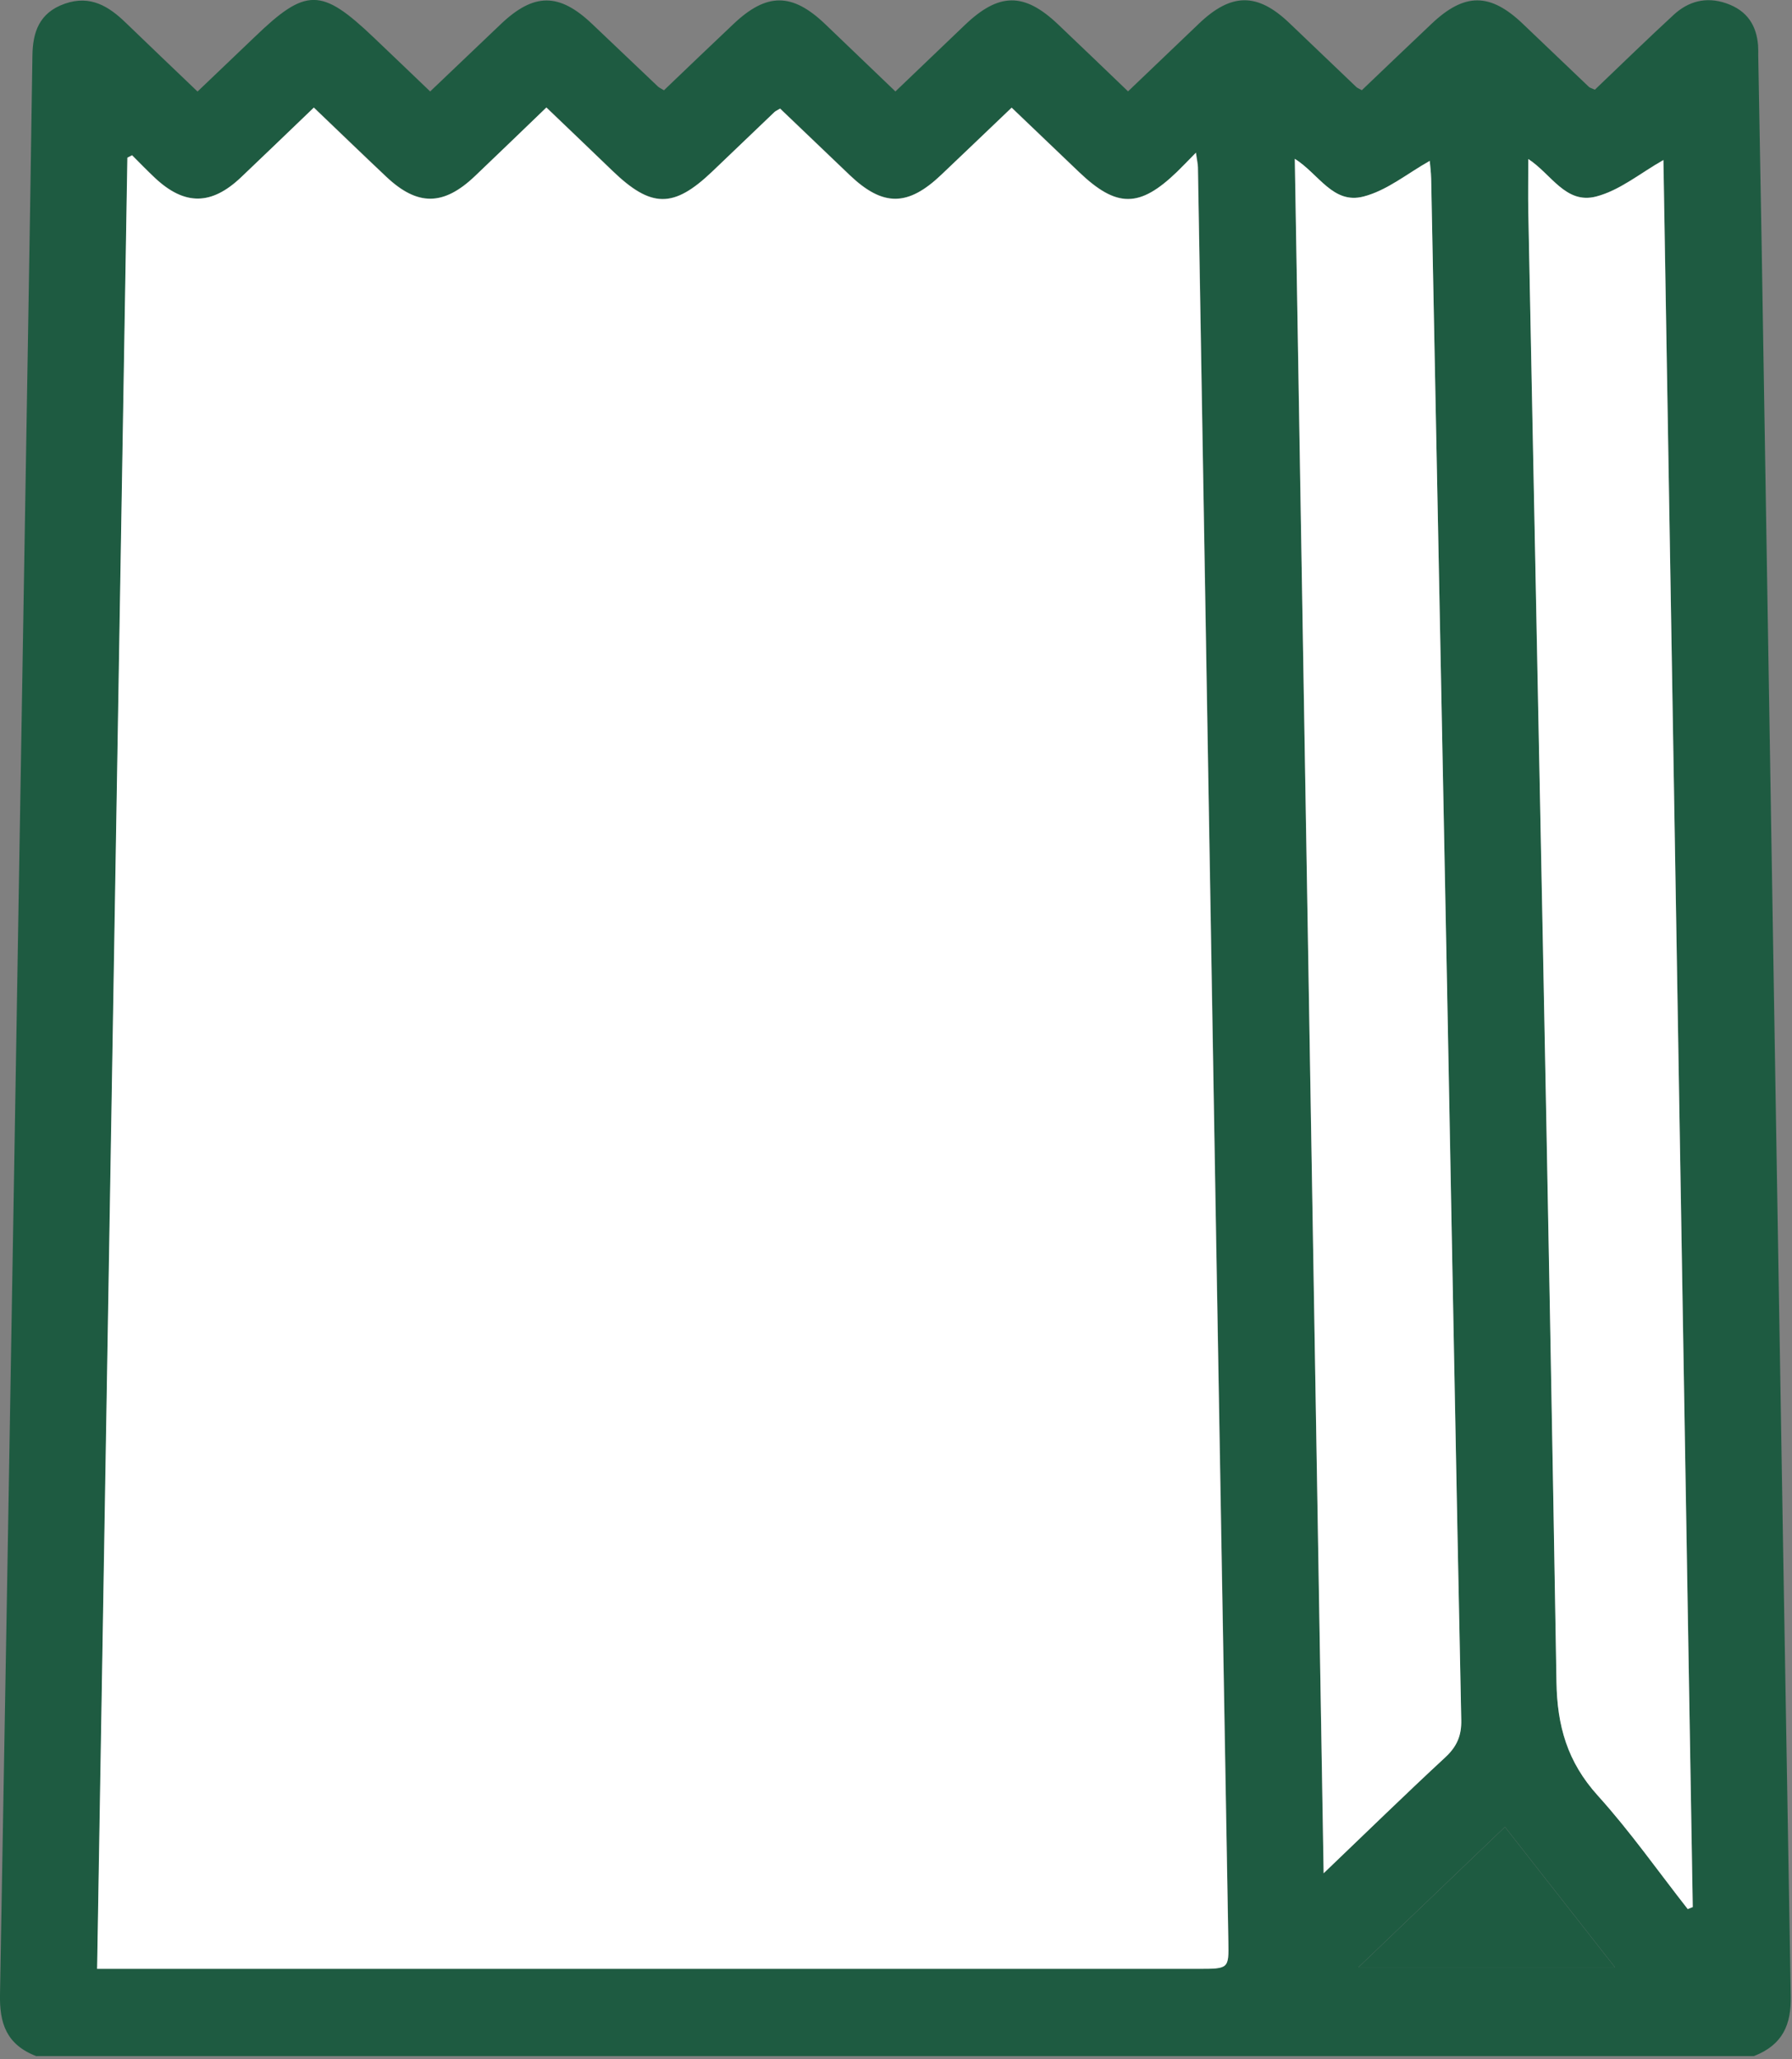 <svg width="215" height="247" viewBox="0 0 215 247" fill="none" xmlns="http://www.w3.org/2000/svg">
<rect x="0" y="0" width="215" height="247" fill="#808080" stroke="none"/>
<g clip-path="url(#clip0_2_31)">
<path d="M4.41 246.67C0.72 245.28 -0.06 242.64 1.29237e-05 239.28C1.16 173.78 2.23 108.28 3.32 42.79C3.52 30.75 3.72 18.71 3.89 6.67C3.93 3.92 4.66 1.53 7.79 0.44C10.86 -0.63 13.07 0.78 15.06 2.7C17.84 5.39 20.65 8.06 23.7 10.98C26.06 8.72 28.3 6.6 30.53 4.46C36.71 -1.5 38.54 -1.5 44.83 4.49C47.03 6.58 49.21 8.68 51.61 10.97C54.5 8.22 57.29 5.56 60.07 2.91C64.06 -0.89 67.09 -0.89 71.06 2.89C73.69 5.4 76.32 7.9 78.96 10.4C79.08 10.51 79.25 10.58 79.66 10.83C82.41 8.2 85.19 5.53 88 2.88C91.99 -0.9 95.04 -0.89 99 2.89C101.74 5.51 104.47 8.13 107.43 10.97C110.3 8.22 113.02 5.62 115.75 3.01C119.85 -0.91 122.87 -0.94 126.94 2.92C129.69 5.53 132.41 8.15 135.34 10.96C138.28 8.15 141.07 5.49 143.86 2.82C147.73 -0.87 150.85 -0.9 154.68 2.75C157.37 5.31 160.05 7.89 162.74 10.45C162.86 10.56 163.04 10.62 163.39 10.82C166.15 8.19 168.94 5.51 171.75 2.86C175.73 -0.91 178.8 -0.89 182.75 2.9C185.37 5.41 188 7.92 190.63 10.42C190.74 10.53 190.93 10.57 191.35 10.76C194.45 7.8 197.58 4.75 200.79 1.79C202.53 0.18 204.66 -0.45 207.12 0.4C209.68 1.29 210.74 3.1 210.93 5.44C210.96 5.84 210.95 6.24 210.95 6.64C211.09 14.26 211.23 21.89 211.36 29.51C212.51 99.5 213.64 169.49 214.85 239.48C214.91 242.81 213.94 245.27 210.44 246.64H4.41V246.67ZM11.66 236.16H15.16C58.03 236.16 100.91 236.16 143.78 236.16C147.43 236.16 147.45 236.16 147.39 232.92C146.88 203.54 146.37 174.17 145.86 144.79C145.15 103.21 144.45 61.64 143.74 20.06C143.74 19.63 143.63 19.21 143.5 18.3C142.51 19.3 141.88 19.96 141.23 20.6C136.74 24.93 134 24.94 129.48 20.63C126.81 18.09 124.16 15.54 121.39 12.9C118.45 15.71 115.7 18.32 112.96 20.94C108.93 24.78 105.94 24.79 101.95 20.98C99.15 18.31 96.36 15.64 93.61 13.01C93.23 13.24 93.06 13.31 92.94 13.42C90.43 15.81 87.94 18.21 85.43 20.6C80.81 24.99 78.14 24.95 73.49 20.47C70.89 17.97 68.28 15.48 65.57 12.88C62.6 15.74 59.81 18.43 57 21.11C53.22 24.7 50.1 24.73 46.35 21.18C43.48 18.47 40.65 15.73 37.67 12.89C34.64 15.79 31.8 18.54 28.92 21.27C25.38 24.63 22.18 24.66 18.64 21.36C17.68 20.47 16.78 19.53 15.86 18.61L15.3 18.9C14.09 91.18 12.89 163.46 11.67 236.15L11.66 236.16ZM158.81 224.7C164.01 219.73 168.64 215.2 173.41 210.79C174.83 209.48 175.35 208.15 175.31 206.33C174.7 177.04 174.18 147.75 173.61 118.46C172.99 86.12 172.35 53.78 171.7 21.45C171.68 20.62 171.57 19.79 171.53 19.3C168.86 20.8 166.42 22.85 163.57 23.58C159.91 24.52 158.23 20.87 155.34 19.05C156.49 87.61 157.64 155.79 158.8 224.71L158.81 224.7ZM202.5 229L203.1 228.76C201.93 158.79 200.75 88.83 199.58 19.19C196.8 20.75 194.36 22.83 191.5 23.57C187.84 24.51 186.14 20.87 183.37 19.07C183.37 21.37 183.34 23.35 183.37 25.34C184.53 84.15 185.77 142.96 186.75 201.77C186.84 207 188.03 211.32 191.71 215.39C195.61 219.7 198.93 224.44 202.5 229V229ZM180.56 219.15C174.63 224.83 168.95 230.26 162.98 235.99H193.76C189.29 230.29 185.06 224.89 180.56 219.15V219.15Z" fill="#1E5B41"/>
<path d="M11.65 236.17C12.86 163.48 14.07 91.2 15.28 18.92L15.84 18.63C16.77 19.55 17.67 20.49 18.62 21.38C22.16 24.67 25.36 24.64 28.9 21.29C31.78 18.56 34.62 15.81 37.65 12.91C40.63 15.76 43.46 18.5 46.33 21.2C50.09 24.75 53.21 24.72 56.98 21.13C59.79 18.45 62.58 15.76 65.55 12.9C68.26 15.49 70.87 17.98 73.47 20.49C78.12 24.97 80.79 25.01 85.41 20.62C87.92 18.23 90.42 15.83 92.92 13.44C93.04 13.33 93.21 13.26 93.59 13.03C96.35 15.67 99.14 18.34 101.93 21C105.93 24.81 108.91 24.8 112.94 20.96C115.69 18.35 118.43 15.73 121.37 12.92C124.14 15.56 126.79 18.11 129.46 20.65C133.98 24.96 136.72 24.95 141.21 20.62C141.87 19.98 142.5 19.32 143.48 18.32C143.6 19.22 143.71 19.65 143.72 20.08C144.43 61.66 145.13 103.23 145.84 144.81C146.34 174.19 146.86 203.56 147.37 232.94C147.43 236.17 147.41 236.18 143.76 236.18C100.89 236.18 58.01 236.18 15.14 236.18H11.64L11.65 236.17Z" fill="white"/>
<path d="M158.81 224.71C157.65 155.8 156.5 87.61 155.35 19.05C158.24 20.87 159.92 24.52 163.58 23.58C166.43 22.85 168.87 20.79 171.54 19.3C171.58 19.79 171.69 20.62 171.71 21.45C172.35 53.79 172.99 86.13 173.62 118.46C174.18 147.75 174.71 177.04 175.32 206.33C175.36 208.15 174.83 209.48 173.42 210.79C168.65 215.2 164.02 219.73 158.82 224.7L158.81 224.71Z" fill="white"/>
<path d="M202.49 229.01C198.92 224.46 195.6 219.72 191.7 215.4C188.02 211.33 186.83 207.01 186.74 201.78C185.76 142.97 184.52 84.16 183.36 25.35C183.32 23.37 183.36 21.38 183.36 19.08C186.13 20.88 187.83 24.52 191.49 23.58C194.35 22.84 196.8 20.77 199.57 19.2C200.74 88.83 201.91 158.8 203.09 228.77L202.49 229.01V229.01Z" fill="white"/>
<path d="M180.56 219.16C185.05 224.89 189.29 230.3 193.76 236H162.98C168.95 230.28 174.63 224.84 180.56 219.16Z" fill="#1E5B41"/>
</g>
<defs>
<clipPath id="clip0_2_31">
<rect width="214.86" height="246.67" fill="white"/>
</clipPath>
</defs>
</svg>
